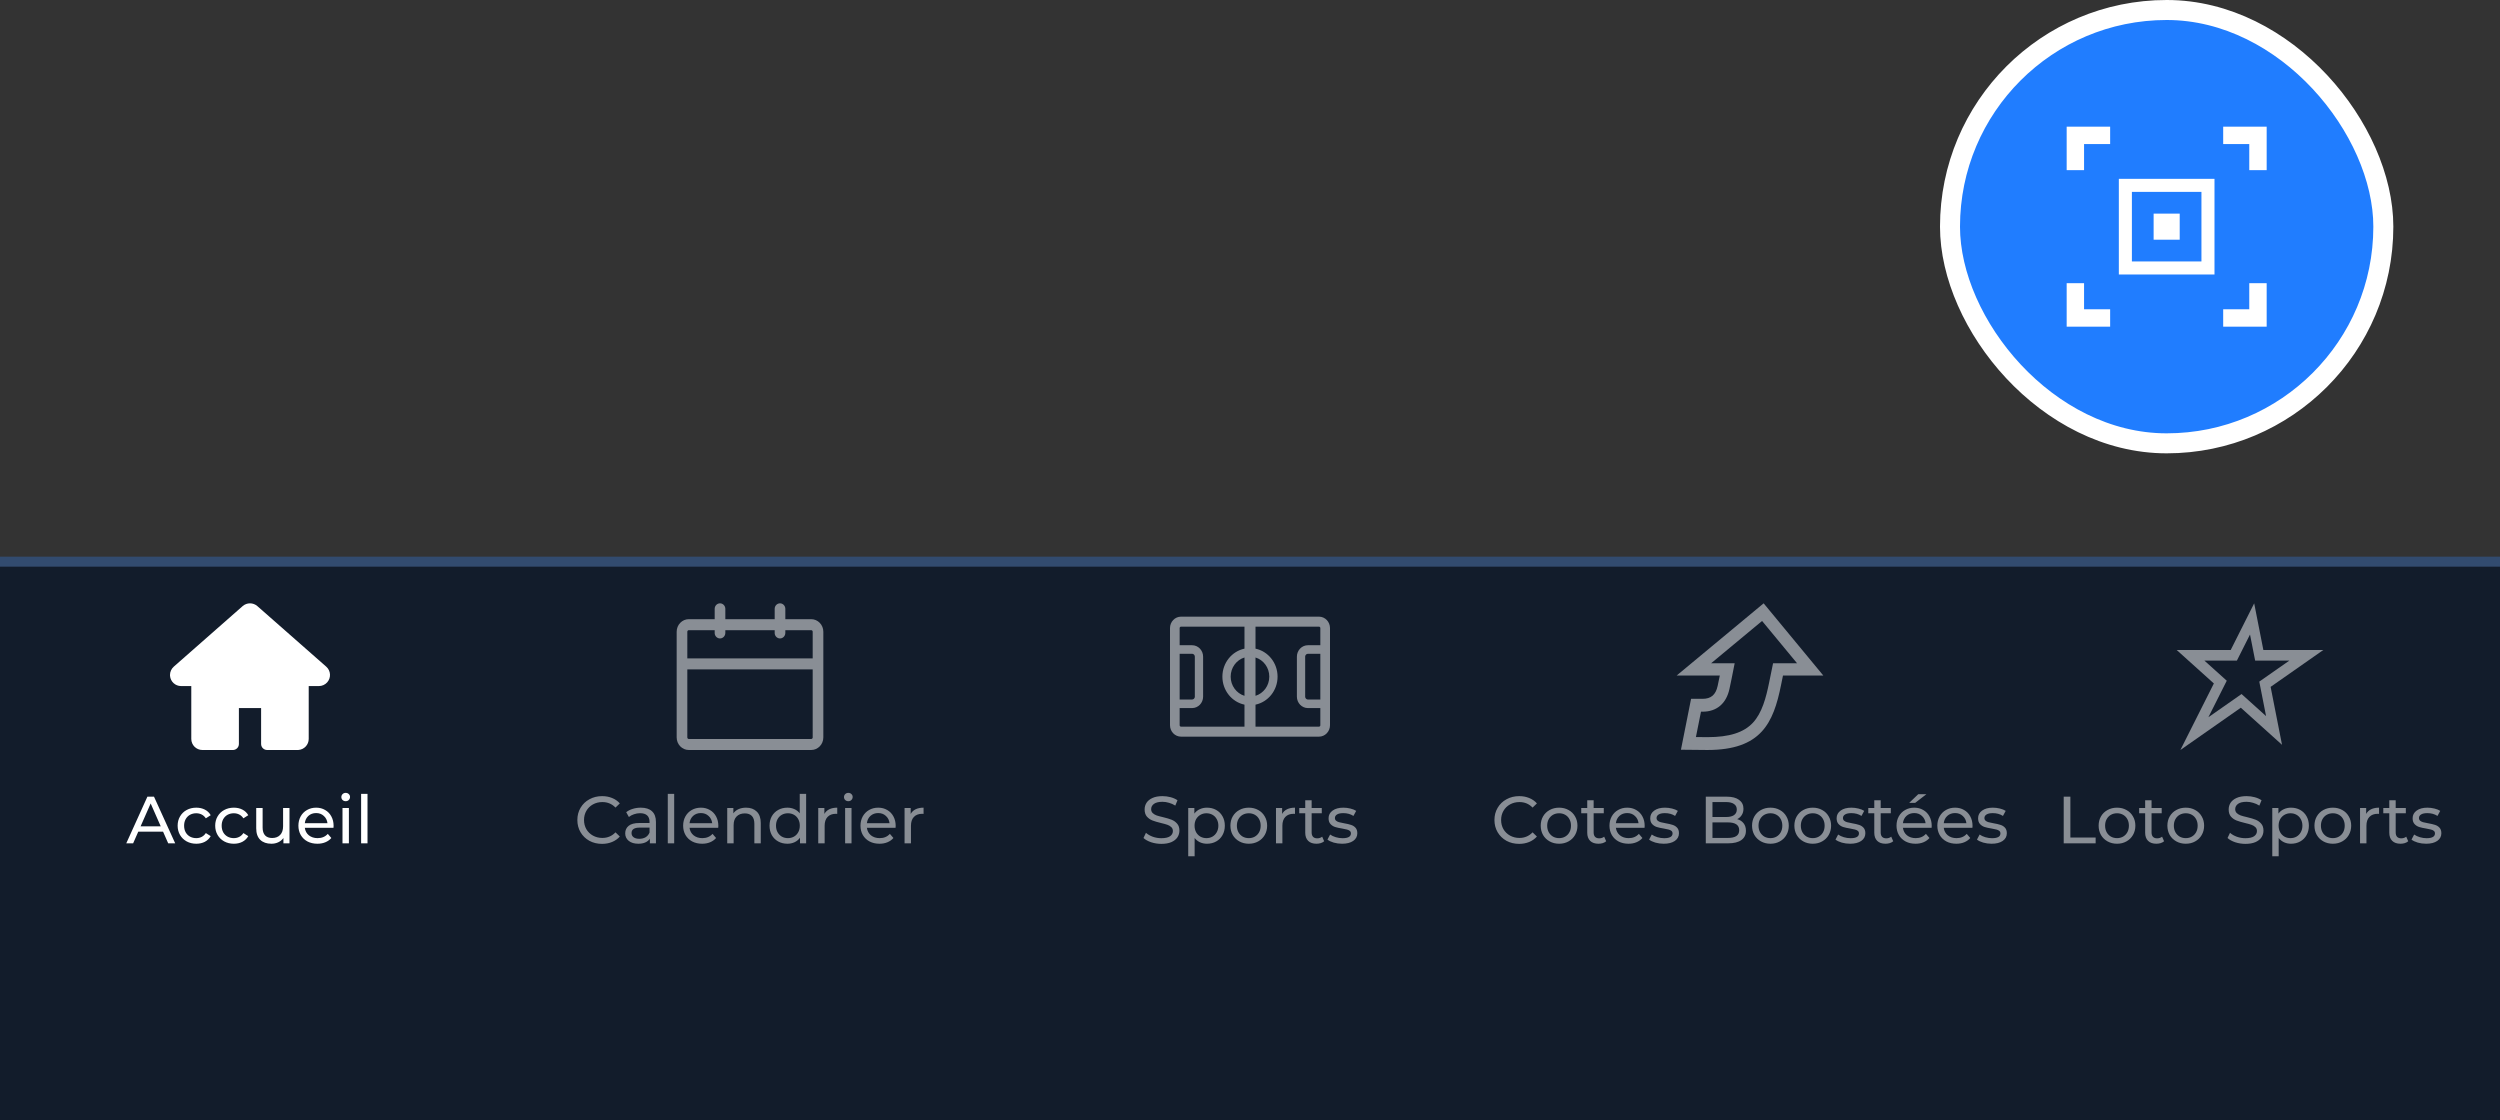 <svg width="375" height="168" viewBox="0 0 375 168" fill="none" xmlns="http://www.w3.org/2000/svg">
<rect x="0" y="0" width="375" height="168" fill="#333333" stroke="none"/>
<rect x="292.5" y="1.5" width="65" height="65" rx="32.5" fill="url(#paint0_linear_1543_32801)"/>
<path fill-rule="evenodd" clip-rule="evenodd" d="M312.609 19H310V21.609V25.522H312.609V21.609H316.522V19H312.609ZM332.174 26.826H317.826V41.174H332.174V26.826ZM330.217 28.782H319.783V39.217H330.217V28.782ZM340 19V21.609V25.522H337.391V21.609H333.478V19H337.391H340ZM312.609 49H310V46.391V42.478H312.609V46.391H316.522V49H312.609ZM340 49V46.391V42.478H337.391V46.391H333.478V49H337.391H340Z" fill="white"/>
<rect x="323.043" y="32.043" width="3.913" height="3.913" fill="white"/>
<rect x="292.5" y="1.5" width="65" height="65" rx="32.5" stroke="white" stroke-width="3"/>
<rect width="375" height="84" transform="translate(0 84)" fill="url(#paint1_linear_1543_32801)"/>
<path fill-rule="evenodd" clip-rule="evenodd" d="M36.398 90.915L26.064 100.001C25.706 100.317 25.5 100.771 25.5 101.248L25.506 101.384C25.575 102.238 26.292 102.91 27.166 102.91L28.693 102.909V110.838C28.693 111.756 29.439 112.5 30.359 112.5H34.929L35.035 112.494C35.485 112.442 35.834 112.061 35.834 111.598V106.205H39.166V111.598C39.166 112.096 39.571 112.5 40.071 112.5H44.641L44.778 112.494C45.634 112.425 46.307 111.71 46.307 110.838V102.909L47.834 102.91C48.312 102.91 48.767 102.705 49.084 102.347C49.692 101.658 49.626 100.608 48.936 100.001L38.602 90.915C37.972 90.362 37.028 90.362 36.398 90.915Z" fill="white"/>
<path d="M24.46 124.75H20.74L19.97 126.5H18.94L22.11 119.5H23.1L26.28 126.5H25.23L24.46 124.75ZM24.11 123.95L22.6 120.52L21.09 123.95H24.11ZM29.446 126.56C28.906 126.56 28.422 126.443 27.996 126.21C27.576 125.977 27.246 125.657 27.006 125.25C26.766 124.837 26.646 124.37 26.646 123.85C26.646 123.33 26.766 122.867 27.006 122.46C27.246 122.047 27.576 121.727 27.996 121.5C28.422 121.267 28.906 121.15 29.446 121.15C29.926 121.15 30.352 121.247 30.726 121.44C31.106 121.633 31.399 121.913 31.606 122.28L30.876 122.75C30.709 122.497 30.502 122.307 30.256 122.18C30.009 122.053 29.736 121.99 29.436 121.99C29.089 121.99 28.776 122.067 28.496 122.22C28.222 122.373 28.006 122.593 27.846 122.88C27.692 123.16 27.616 123.483 27.616 123.85C27.616 124.223 27.692 124.553 27.846 124.84C28.006 125.12 28.222 125.337 28.496 125.49C28.776 125.643 29.089 125.72 29.436 125.72C29.736 125.72 30.009 125.657 30.256 125.53C30.502 125.403 30.709 125.213 30.876 124.96L31.606 125.42C31.399 125.787 31.106 126.07 30.726 126.27C30.352 126.463 29.926 126.56 29.446 126.56ZM35.08 126.56C34.54 126.56 34.057 126.443 33.63 126.21C33.21 125.977 32.88 125.657 32.64 125.25C32.4 124.837 32.28 124.37 32.28 123.85C32.28 123.33 32.4 122.867 32.64 122.46C32.88 122.047 33.21 121.727 33.63 121.5C34.057 121.267 34.54 121.15 35.08 121.15C35.56 121.15 35.987 121.247 36.36 121.44C36.74 121.633 37.034 121.913 37.24 122.28L36.51 122.75C36.344 122.497 36.137 122.307 35.89 122.18C35.644 122.053 35.37 121.99 35.07 121.99C34.724 121.99 34.41 122.067 34.13 122.22C33.857 122.373 33.64 122.593 33.48 122.88C33.327 123.16 33.25 123.483 33.25 123.85C33.25 124.223 33.327 124.553 33.48 124.84C33.64 125.12 33.857 125.337 34.13 125.49C34.41 125.643 34.724 125.72 35.07 125.72C35.37 125.72 35.644 125.657 35.89 125.53C36.137 125.403 36.344 125.213 36.51 124.96L37.24 125.42C37.034 125.787 36.74 126.07 36.36 126.27C35.987 126.463 35.56 126.56 35.08 126.56ZM43.423 121.2V126.5H42.513V125.7C42.32 125.973 42.063 126.187 41.743 126.34C41.43 126.487 41.087 126.56 40.713 126.56C40.007 126.56 39.45 126.367 39.043 125.98C38.637 125.587 38.433 125.01 38.433 124.25V121.2H39.393V124.14C39.393 124.653 39.517 125.043 39.763 125.31C40.01 125.57 40.363 125.7 40.823 125.7C41.33 125.7 41.73 125.547 42.023 125.24C42.317 124.933 42.463 124.5 42.463 123.94V121.2H43.423ZM50.041 123.88C50.041 123.953 50.034 124.05 50.021 124.17H45.721C45.781 124.637 45.984 125.013 46.331 125.3C46.684 125.58 47.121 125.72 47.641 125.72C48.274 125.72 48.784 125.507 49.171 125.08L49.701 125.7C49.461 125.98 49.161 126.193 48.801 126.34C48.447 126.487 48.051 126.56 47.611 126.56C47.051 126.56 46.554 126.447 46.121 126.22C45.688 125.987 45.351 125.663 45.111 125.25C44.877 124.837 44.761 124.37 44.761 123.85C44.761 123.337 44.874 122.873 45.101 122.46C45.334 122.047 45.651 121.727 46.051 121.5C46.458 121.267 46.914 121.15 47.421 121.15C47.928 121.15 48.377 121.267 48.771 121.5C49.171 121.727 49.481 122.047 49.701 122.46C49.928 122.873 50.041 123.347 50.041 123.88ZM47.421 121.96C46.961 121.96 46.574 122.1 46.261 122.38C45.954 122.66 45.774 123.027 45.721 123.48H49.121C49.068 123.033 48.884 122.67 48.571 122.39C48.264 122.103 47.881 121.96 47.421 121.96ZM51.374 121.2H52.334V126.5H51.374V121.2ZM51.854 120.18C51.667 120.18 51.511 120.12 51.384 120C51.264 119.88 51.204 119.733 51.204 119.56C51.204 119.387 51.264 119.24 51.384 119.12C51.511 118.993 51.667 118.93 51.854 118.93C52.041 118.93 52.194 118.99 52.314 119.11C52.441 119.223 52.504 119.367 52.504 119.54C52.504 119.72 52.441 119.873 52.314 120C52.194 120.12 52.041 120.18 51.854 120.18ZM54.167 119.08H55.127V126.5H54.167V119.08Z" fill="white"/>
<g opacity="0.5">
<path fill-rule="evenodd" clip-rule="evenodd" d="M108.793 91.222C108.744 90.815 108.408 90.5 108.001 90.5C107.559 90.5 107.202 90.87 107.202 91.325V92.875H103.326C102.318 92.875 101.5 93.719 101.5 94.761V110.614C101.5 111.656 102.318 112.5 103.326 112.5H121.674C122.682 112.5 123.5 111.656 123.5 110.614V94.761C123.5 93.719 122.682 92.875 121.674 92.875H117.8V91.325L117.793 91.222C117.744 90.815 117.408 90.5 117.001 90.5C116.56 90.5 116.202 90.87 116.202 91.325V92.875H108.8V91.325L108.793 91.222ZM107.202 94.525V94.94L107.208 95.044C107.257 95.451 107.593 95.766 108.001 95.766C108.442 95.766 108.8 95.396 108.8 94.94V94.525H116.202V94.94L116.208 95.044C116.257 95.451 116.593 95.766 117.001 95.766C117.442 95.766 117.8 95.396 117.8 94.94V94.525H121.674L121.727 94.531C121.828 94.556 121.903 94.649 121.903 94.761V98.763H103.098V94.761L103.104 94.707C103.128 94.603 103.218 94.525 103.327 94.525H107.202ZM103.098 100.414V110.614C103.098 110.725 103.173 110.819 103.274 110.843L103.327 110.849H121.674C121.782 110.849 121.873 110.772 121.897 110.668L121.903 110.614V100.414H103.098Z" fill="white"/>
<path d="M90.303 126.58C89.603 126.58 88.97 126.427 88.403 126.12C87.843 125.807 87.403 125.38 87.083 124.84C86.763 124.293 86.603 123.68 86.603 123C86.603 122.32 86.763 121.71 87.083 121.17C87.403 120.623 87.846 120.197 88.413 119.89C88.98 119.577 89.613 119.42 90.313 119.42C90.86 119.42 91.36 119.513 91.813 119.7C92.266 119.88 92.653 120.15 92.973 120.51L92.323 121.14C91.796 120.587 91.14 120.31 90.353 120.31C89.833 120.31 89.363 120.427 88.943 120.66C88.523 120.893 88.193 121.217 87.953 121.63C87.72 122.037 87.603 122.493 87.603 123C87.603 123.507 87.72 123.967 87.953 124.38C88.193 124.787 88.523 125.107 88.943 125.34C89.363 125.573 89.833 125.69 90.353 125.69C91.133 125.69 91.79 125.41 92.323 124.85L92.973 125.48C92.653 125.84 92.263 126.113 91.803 126.3C91.35 126.487 90.85 126.58 90.303 126.58ZM96.121 121.15C96.855 121.15 97.415 121.33 97.801 121.69C98.195 122.05 98.391 122.587 98.391 123.3V126.5H97.481V125.8C97.321 126.047 97.091 126.237 96.791 126.37C96.498 126.497 96.148 126.56 95.741 126.56C95.148 126.56 94.671 126.417 94.311 126.13C93.958 125.843 93.781 125.467 93.781 125C93.781 124.533 93.951 124.16 94.291 123.88C94.631 123.593 95.171 123.45 95.911 123.45H97.431V123.26C97.431 122.847 97.311 122.53 97.071 122.31C96.831 122.09 96.478 121.98 96.011 121.98C95.698 121.98 95.391 122.033 95.091 122.14C94.791 122.24 94.538 122.377 94.331 122.55L93.931 121.83C94.205 121.61 94.531 121.443 94.911 121.33C95.291 121.21 95.695 121.15 96.121 121.15ZM95.901 125.82C96.268 125.82 96.585 125.74 96.851 125.58C97.118 125.413 97.311 125.18 97.431 124.88V124.14H95.951C95.138 124.14 94.731 124.413 94.731 124.96C94.731 125.227 94.835 125.437 95.041 125.59C95.248 125.743 95.535 125.82 95.901 125.82ZM100.168 119.08H101.128V126.5H100.168V119.08ZM107.751 123.88C107.751 123.953 107.744 124.05 107.731 124.17H103.431C103.491 124.637 103.694 125.013 104.041 125.3C104.394 125.58 104.831 125.72 105.351 125.72C105.984 125.72 106.494 125.507 106.881 125.08L107.411 125.7C107.171 125.98 106.871 126.193 106.511 126.34C106.157 126.487 105.761 126.56 105.321 126.56C104.761 126.56 104.264 126.447 103.831 126.22C103.397 125.987 103.061 125.663 102.821 125.25C102.587 124.837 102.471 124.37 102.471 123.85C102.471 123.337 102.584 122.873 102.811 122.46C103.044 122.047 103.361 121.727 103.761 121.5C104.167 121.267 104.624 121.15 105.131 121.15C105.637 121.15 106.087 121.267 106.481 121.5C106.881 121.727 107.191 122.047 107.411 122.46C107.637 122.873 107.751 123.347 107.751 123.88ZM105.131 121.96C104.671 121.96 104.284 122.1 103.971 122.38C103.664 122.66 103.484 123.027 103.431 123.48H106.831C106.777 123.033 106.594 122.67 106.281 122.39C105.974 122.103 105.591 121.96 105.131 121.96ZM111.914 121.15C112.587 121.15 113.12 121.347 113.514 121.74C113.914 122.127 114.114 122.697 114.114 123.45V126.5H113.154V123.56C113.154 123.047 113.03 122.66 112.784 122.4C112.537 122.14 112.184 122.01 111.724 122.01C111.204 122.01 110.794 122.163 110.494 122.47C110.194 122.77 110.044 123.203 110.044 123.77V126.5H109.084V121.2H110.004V122C110.197 121.727 110.457 121.517 110.784 121.37C111.117 121.223 111.494 121.15 111.914 121.15ZM120.92 119.08V126.5H120V125.66C119.786 125.953 119.516 126.177 119.19 126.33C118.863 126.483 118.503 126.56 118.11 126.56C117.596 126.56 117.136 126.447 116.73 126.22C116.323 125.993 116.003 125.677 115.77 125.27C115.543 124.857 115.43 124.383 115.43 123.85C115.43 123.317 115.543 122.847 115.77 122.44C116.003 122.033 116.323 121.717 116.73 121.49C117.136 121.263 117.596 121.15 118.11 121.15C118.49 121.15 118.84 121.223 119.16 121.37C119.48 121.51 119.746 121.72 119.96 122V119.08H120.92ZM118.19 125.72C118.523 125.72 118.826 125.643 119.1 125.49C119.373 125.33 119.586 125.11 119.74 124.83C119.893 124.543 119.97 124.217 119.97 123.85C119.97 123.483 119.893 123.16 119.74 122.88C119.586 122.593 119.373 122.373 119.1 122.22C118.826 122.067 118.523 121.99 118.19 121.99C117.85 121.99 117.543 122.067 117.27 122.22C117.003 122.373 116.79 122.593 116.63 122.88C116.476 123.16 116.4 123.483 116.4 123.85C116.4 124.217 116.476 124.543 116.63 124.83C116.79 125.11 117.003 125.33 117.27 125.49C117.543 125.643 117.85 125.72 118.19 125.72ZM123.656 122.09C123.823 121.783 124.07 121.55 124.396 121.39C124.723 121.23 125.12 121.15 125.586 121.15V122.08C125.533 122.073 125.46 122.07 125.366 122.07C124.846 122.07 124.436 122.227 124.136 122.54C123.843 122.847 123.696 123.287 123.696 123.86V126.5H122.736V121.2H123.656V122.09ZM126.769 121.2H127.729V126.5H126.769V121.2ZM127.249 120.18C127.063 120.18 126.906 120.12 126.779 120C126.659 119.88 126.599 119.733 126.599 119.56C126.599 119.387 126.659 119.24 126.779 119.12C126.906 118.993 127.063 118.93 127.249 118.93C127.436 118.93 127.589 118.99 127.709 119.11C127.836 119.223 127.899 119.367 127.899 119.54C127.899 119.72 127.836 119.873 127.709 120C127.589 120.12 127.436 120.18 127.249 120.18ZM134.352 123.88C134.352 123.953 134.346 124.05 134.332 124.17H130.032C130.092 124.637 130.296 125.013 130.642 125.3C130.996 125.58 131.432 125.72 131.952 125.72C132.586 125.72 133.096 125.507 133.482 125.08L134.012 125.7C133.772 125.98 133.472 126.193 133.112 126.34C132.759 126.487 132.362 126.56 131.922 126.56C131.362 126.56 130.866 126.447 130.432 126.22C129.999 125.987 129.662 125.663 129.422 125.25C129.189 124.837 129.072 124.37 129.072 123.85C129.072 123.337 129.186 122.873 129.412 122.46C129.646 122.047 129.962 121.727 130.362 121.5C130.769 121.267 131.226 121.15 131.732 121.15C132.239 121.15 132.689 121.267 133.082 121.5C133.482 121.727 133.792 122.047 134.012 122.46C134.239 122.873 134.352 123.347 134.352 123.88ZM131.732 121.96C131.272 121.96 130.886 122.1 130.572 122.38C130.266 122.66 130.086 123.027 130.032 123.48H133.432C133.379 123.033 133.196 122.67 132.882 122.39C132.576 122.103 132.192 121.96 131.732 121.96ZM136.605 122.09C136.772 121.783 137.019 121.55 137.345 121.39C137.672 121.23 138.069 121.15 138.535 121.15V122.08C138.482 122.073 138.409 122.07 138.315 122.07C137.795 122.07 137.385 122.227 137.085 122.54C136.792 122.847 136.645 123.287 136.645 123.86V126.5H135.685V121.2H136.605V122.09Z" fill="white"/>
</g>
<g opacity="0.5">
<path fill-rule="evenodd" clip-rule="evenodd" d="M199.5 94.212C199.5 93.266 198.759 92.498 197.845 92.498H188.327H186.672H177.155C176.241 92.498 175.5 93.266 175.5 94.212V108.784C175.5 109.731 176.241 110.498 177.155 110.498H186.672H188.327H197.845C198.759 110.498 199.5 109.731 199.5 108.784V94.212ZM197.844 108.998H188.327V105.697C190.215 105.3 191.635 103.571 191.635 101.498C191.635 99.425 190.215 97.696 188.327 97.298V93.998H197.844L197.891 94.004C197.982 94.026 198.05 94.111 198.05 94.212V96.784H196.189C195.275 96.784 194.534 97.551 194.534 98.498V104.498C194.534 105.445 195.275 106.212 196.189 106.212H198.05V108.784L198.045 108.833C198.024 108.927 197.941 108.998 197.844 108.998ZM196.189 98.07H198.05V104.927H196.189L196.115 104.92C195.922 104.883 195.775 104.708 195.775 104.498V98.498L195.782 98.421C195.817 98.221 195.986 98.07 196.189 98.07ZM186.672 97.297V93.998H177.154C177.056 93.998 176.974 94.069 176.953 94.163L176.947 94.212V96.784H178.811C179.725 96.784 180.466 97.551 180.466 98.498V104.498C180.466 105.445 179.725 106.212 178.811 106.212H176.947V108.784C176.947 108.885 177.015 108.97 177.107 108.992L177.154 108.998H186.672V105.698C184.782 105.302 183.359 103.572 183.359 101.498C183.359 99.424 184.782 97.694 186.672 97.297ZM176.947 104.926H178.811C179.014 104.926 179.183 104.775 179.218 104.575L179.225 104.498V98.498C179.225 98.287 179.078 98.112 178.885 98.076L178.811 98.069H176.947V104.926ZM186.672 104.375C185.474 104.006 184.601 102.858 184.601 101.498C184.601 100.138 185.474 98.99 186.672 98.621V104.375ZM188.327 98.623C189.522 98.993 190.394 100.14 190.394 101.498C190.394 102.856 189.522 104.003 188.327 104.373V98.623Z" fill="white"/>
<path d="M174.203 126.58C173.677 126.58 173.167 126.5 172.673 126.34C172.187 126.173 171.803 125.96 171.523 125.7L171.893 124.92C172.16 125.16 172.5 125.357 172.913 125.51C173.333 125.657 173.763 125.73 174.203 125.73C174.783 125.73 175.217 125.633 175.503 125.44C175.79 125.24 175.933 124.977 175.933 124.65C175.933 124.41 175.853 124.217 175.693 124.07C175.54 123.917 175.347 123.8 175.113 123.72C174.887 123.64 174.563 123.55 174.143 123.45C173.617 123.323 173.19 123.197 172.863 123.07C172.543 122.943 172.267 122.75 172.033 122.49C171.807 122.223 171.693 121.867 171.693 121.42C171.693 121.047 171.79 120.71 171.983 120.41C172.183 120.11 172.483 119.87 172.883 119.69C173.283 119.51 173.78 119.42 174.373 119.42C174.787 119.42 175.193 119.473 175.593 119.58C175.993 119.687 176.337 119.84 176.623 120.04L176.293 120.84C176 120.653 175.687 120.513 175.353 120.42C175.02 120.32 174.693 120.27 174.373 120.27C173.807 120.27 173.38 120.373 173.093 120.58C172.813 120.787 172.673 121.053 172.673 121.38C172.673 121.62 172.753 121.817 172.913 121.97C173.073 122.117 173.27 122.233 173.503 122.32C173.743 122.4 174.067 122.487 174.473 122.58C175 122.707 175.423 122.833 175.743 122.96C176.063 123.087 176.337 123.28 176.563 123.54C176.797 123.8 176.913 124.15 176.913 124.59C176.913 124.957 176.813 125.293 176.613 125.6C176.413 125.9 176.11 126.14 175.703 126.32C175.297 126.493 174.797 126.58 174.203 126.58ZM181.044 121.15C181.558 121.15 182.018 121.263 182.424 121.49C182.831 121.717 183.148 122.033 183.374 122.44C183.608 122.847 183.724 123.317 183.724 123.85C183.724 124.383 183.608 124.857 183.374 125.27C183.148 125.677 182.831 125.993 182.424 126.22C182.018 126.447 181.558 126.56 181.044 126.56C180.664 126.56 180.314 126.487 179.994 126.34C179.681 126.193 179.414 125.98 179.194 125.7V128.44H178.234V121.2H179.154V122.04C179.368 121.747 179.638 121.527 179.964 121.38C180.291 121.227 180.651 121.15 181.044 121.15ZM180.964 125.72C181.304 125.72 181.608 125.643 181.874 125.49C182.148 125.33 182.361 125.11 182.514 124.83C182.674 124.543 182.754 124.217 182.754 123.85C182.754 123.483 182.674 123.16 182.514 122.88C182.361 122.593 182.148 122.373 181.874 122.22C181.608 122.067 181.304 121.99 180.964 121.99C180.631 121.99 180.328 122.07 180.054 122.23C179.788 122.383 179.574 122.6 179.414 122.88C179.261 123.16 179.184 123.483 179.184 123.85C179.184 124.217 179.261 124.543 179.414 124.83C179.568 125.11 179.781 125.33 180.054 125.49C180.328 125.643 180.631 125.72 180.964 125.72ZM187.321 126.56C186.794 126.56 186.321 126.443 185.901 126.21C185.481 125.977 185.151 125.657 184.911 125.25C184.677 124.837 184.561 124.37 184.561 123.85C184.561 123.33 184.677 122.867 184.911 122.46C185.151 122.047 185.481 121.727 185.901 121.5C186.321 121.267 186.794 121.15 187.321 121.15C187.847 121.15 188.317 121.267 188.731 121.5C189.151 121.727 189.477 122.047 189.711 122.46C189.951 122.867 190.071 123.33 190.071 123.85C190.071 124.37 189.951 124.837 189.711 125.25C189.477 125.657 189.151 125.977 188.731 126.21C188.317 126.443 187.847 126.56 187.321 126.56ZM187.321 125.72C187.661 125.72 187.964 125.643 188.231 125.49C188.504 125.33 188.717 125.11 188.871 124.83C189.024 124.543 189.101 124.217 189.101 123.85C189.101 123.483 189.024 123.16 188.871 122.88C188.717 122.593 188.504 122.373 188.231 122.22C187.964 122.067 187.661 121.99 187.321 121.99C186.981 121.99 186.674 122.067 186.401 122.22C186.134 122.373 185.921 122.593 185.761 122.88C185.607 123.16 185.531 123.483 185.531 123.85C185.531 124.217 185.607 124.543 185.761 124.83C185.921 125.11 186.134 125.33 186.401 125.49C186.674 125.643 186.981 125.72 187.321 125.72ZM192.318 122.09C192.485 121.783 192.732 121.55 193.058 121.39C193.385 121.23 193.782 121.15 194.248 121.15V122.08C194.195 122.073 194.122 122.07 194.028 122.07C193.508 122.07 193.098 122.227 192.798 122.54C192.505 122.847 192.358 123.287 192.358 123.86V126.5H191.398V121.2H192.318V122.09ZM198.626 126.19C198.486 126.31 198.313 126.403 198.106 126.47C197.9 126.53 197.686 126.56 197.466 126.56C196.933 126.56 196.52 126.417 196.226 126.13C195.933 125.843 195.786 125.433 195.786 124.9V121.99H194.886V121.2H195.786V120.04H196.746V121.2H198.266V121.99H196.746V124.86C196.746 125.147 196.816 125.367 196.956 125.52C197.103 125.673 197.31 125.75 197.576 125.75C197.87 125.75 198.12 125.667 198.326 125.5L198.626 126.19ZM201.307 126.56C200.874 126.56 200.457 126.503 200.057 126.39C199.657 126.27 199.344 126.12 199.117 125.94L199.517 125.18C199.75 125.347 200.034 125.48 200.367 125.58C200.7 125.68 201.037 125.73 201.377 125.73C202.217 125.73 202.637 125.49 202.637 125.01C202.637 124.85 202.58 124.723 202.467 124.63C202.354 124.537 202.21 124.47 202.037 124.43C201.87 124.383 201.63 124.333 201.317 124.28C200.89 124.213 200.54 124.137 200.267 124.05C200 123.963 199.77 123.817 199.577 123.61C199.384 123.403 199.287 123.113 199.287 122.74C199.287 122.26 199.487 121.877 199.887 121.59C200.287 121.297 200.824 121.15 201.497 121.15C201.85 121.15 202.204 121.193 202.557 121.28C202.91 121.367 203.2 121.483 203.427 121.63L203.017 122.39C202.584 122.11 202.074 121.97 201.487 121.97C201.08 121.97 200.77 122.037 200.557 122.17C200.344 122.303 200.237 122.48 200.237 122.7C200.237 122.873 200.297 123.01 200.417 123.11C200.537 123.21 200.684 123.283 200.857 123.33C201.037 123.377 201.287 123.43 201.607 123.49C202.034 123.563 202.377 123.643 202.637 123.73C202.904 123.81 203.13 123.95 203.317 124.15C203.504 124.35 203.597 124.63 203.597 124.99C203.597 125.47 203.39 125.853 202.977 126.14C202.57 126.42 202.014 126.56 201.307 126.56Z" fill="white"/>
</g>
<g opacity="0.5">
<path fill-rule="evenodd" clip-rule="evenodd" d="M265.96 99.491L265.374 102.359C264.914 104.639 264.305 106.948 262.93 108.417C261.555 109.887 259.391 110.573 256.119 110.573L254.387 110.556L255.149 106.753H255.388C257.509 106.753 258.942 105.536 259.421 103.331C259.605 102.486 259.746 101.776 259.752 101.746L260.2 99.49H256.667L264.311 93.143L269.559 99.49L265.96 99.491ZM264.546 90.498L251.5 101.329H257.972C257.972 101.329 257.829 102.053 257.646 102.891C257.354 104.245 256.631 104.824 255.386 104.824H253.662L252.141 112.459L256.116 112.498C264.171 112.498 266.006 108.475 267.156 102.76L267.447 101.333H273.5L264.546 90.498Z" fill="white"/>
<path d="M227.867 126.58C227.167 126.58 226.533 126.427 225.967 126.12C225.407 125.807 224.967 125.38 224.647 124.84C224.327 124.293 224.167 123.68 224.167 123C224.167 122.32 224.327 121.71 224.647 121.17C224.967 120.623 225.41 120.197 225.977 119.89C226.543 119.577 227.177 119.42 227.877 119.42C228.423 119.42 228.923 119.513 229.377 119.7C229.83 119.88 230.217 120.15 230.537 120.51L229.887 121.14C229.36 120.587 228.703 120.31 227.917 120.31C227.397 120.31 226.927 120.427 226.507 120.66C226.087 120.893 225.757 121.217 225.517 121.63C225.283 122.037 225.167 122.493 225.167 123C225.167 123.507 225.283 123.967 225.517 124.38C225.757 124.787 226.087 125.107 226.507 125.34C226.927 125.573 227.397 125.69 227.917 125.69C228.697 125.69 229.353 125.41 229.887 124.85L230.537 125.48C230.217 125.84 229.827 126.113 229.367 126.3C228.913 126.487 228.413 126.58 227.867 126.58ZM233.868 126.56C233.342 126.56 232.868 126.443 232.448 126.21C232.028 125.977 231.698 125.657 231.458 125.25C231.225 124.837 231.108 124.37 231.108 123.85C231.108 123.33 231.225 122.867 231.458 122.46C231.698 122.047 232.028 121.727 232.448 121.5C232.868 121.267 233.342 121.15 233.868 121.15C234.395 121.15 234.865 121.267 235.278 121.5C235.698 121.727 236.025 122.047 236.258 122.46C236.498 122.867 236.618 123.33 236.618 123.85C236.618 124.37 236.498 124.837 236.258 125.25C236.025 125.657 235.698 125.977 235.278 126.21C234.865 126.443 234.395 126.56 233.868 126.56ZM233.868 125.72C234.208 125.72 234.512 125.643 234.778 125.49C235.052 125.33 235.265 125.11 235.418 124.83C235.572 124.543 235.648 124.217 235.648 123.85C235.648 123.483 235.572 123.16 235.418 122.88C235.265 122.593 235.052 122.373 234.778 122.22C234.512 122.067 234.208 121.99 233.868 121.99C233.528 121.99 233.222 122.067 232.948 122.22C232.682 122.373 232.468 122.593 232.308 122.88C232.155 123.16 232.078 123.483 232.078 123.85C232.078 124.217 232.155 124.543 232.308 124.83C232.468 125.11 232.682 125.33 232.948 125.49C233.222 125.643 233.528 125.72 233.868 125.72ZM240.926 126.19C240.786 126.31 240.613 126.403 240.406 126.47C240.199 126.53 239.986 126.56 239.766 126.56C239.233 126.56 238.819 126.417 238.526 126.13C238.233 125.843 238.086 125.433 238.086 124.9V121.99H237.186V121.2H238.086V120.04H239.046V121.2H240.566V121.99H239.046V124.86C239.046 125.147 239.116 125.367 239.256 125.52C239.403 125.673 239.609 125.75 239.876 125.75C240.169 125.75 240.419 125.667 240.626 125.5L240.926 126.19ZM246.701 123.88C246.701 123.953 246.694 124.05 246.681 124.17H242.381C242.441 124.637 242.644 125.013 242.991 125.3C243.344 125.58 243.781 125.72 244.301 125.72C244.934 125.72 245.444 125.507 245.831 125.08L246.361 125.7C246.121 125.98 245.821 126.193 245.461 126.34C245.108 126.487 244.711 126.56 244.271 126.56C243.711 126.56 243.214 126.447 242.781 126.22C242.348 125.987 242.011 125.663 241.771 125.25C241.538 124.837 241.421 124.37 241.421 123.85C241.421 123.337 241.534 122.873 241.761 122.46C241.994 122.047 242.311 121.727 242.711 121.5C243.118 121.267 243.574 121.15 244.081 121.15C244.588 121.15 245.038 121.267 245.431 121.5C245.831 121.727 246.141 122.047 246.361 122.46C246.588 122.873 246.701 123.347 246.701 123.88ZM244.081 121.96C243.621 121.96 243.234 122.1 242.921 122.38C242.614 122.66 242.434 123.027 242.381 123.48H245.781C245.728 123.033 245.544 122.67 245.231 122.39C244.924 122.103 244.541 121.96 244.081 121.96ZM249.554 126.56C249.121 126.56 248.704 126.503 248.304 126.39C247.904 126.27 247.591 126.12 247.364 125.94L247.764 125.18C247.997 125.347 248.281 125.48 248.614 125.58C248.947 125.68 249.284 125.73 249.624 125.73C250.464 125.73 250.884 125.49 250.884 125.01C250.884 124.85 250.827 124.723 250.714 124.63C250.601 124.537 250.457 124.47 250.284 124.43C250.117 124.383 249.877 124.333 249.564 124.28C249.137 124.213 248.787 124.137 248.514 124.05C248.247 123.963 248.017 123.817 247.824 123.61C247.631 123.403 247.534 123.113 247.534 122.74C247.534 122.26 247.734 121.877 248.134 121.59C248.534 121.297 249.071 121.15 249.744 121.15C250.097 121.15 250.451 121.193 250.804 121.28C251.157 121.367 251.447 121.483 251.674 121.63L251.264 122.39C250.831 122.11 250.321 121.97 249.734 121.97C249.327 121.97 249.017 122.037 248.804 122.17C248.591 122.303 248.484 122.48 248.484 122.7C248.484 122.873 248.544 123.01 248.664 123.11C248.784 123.21 248.931 123.283 249.104 123.33C249.284 123.377 249.534 123.43 249.854 123.49C250.281 123.563 250.624 123.643 250.884 123.73C251.151 123.81 251.377 123.95 251.564 124.15C251.751 124.35 251.844 124.63 251.844 124.99C251.844 125.47 251.637 125.853 251.224 126.14C250.817 126.42 250.261 126.56 249.554 126.56ZM260.579 122.87C260.986 122.983 261.306 123.19 261.539 123.49C261.773 123.783 261.889 124.157 261.889 124.61C261.889 125.217 261.659 125.683 261.199 126.01C260.746 126.337 260.083 126.5 259.209 126.5H255.869V119.5H259.009C259.809 119.5 260.426 119.66 260.859 119.98C261.299 120.3 261.519 120.743 261.519 121.31C261.519 121.677 261.433 121.993 261.259 122.26C261.093 122.527 260.866 122.73 260.579 122.87ZM256.869 120.31V122.55H258.919C259.433 122.55 259.826 122.457 260.099 122.27C260.379 122.077 260.519 121.797 260.519 121.43C260.519 121.063 260.379 120.787 260.099 120.6C259.826 120.407 259.433 120.31 258.919 120.31H256.869ZM259.169 125.69C259.736 125.69 260.163 125.597 260.449 125.41C260.736 125.223 260.879 124.93 260.879 124.53C260.879 123.75 260.309 123.36 259.169 123.36H256.869V125.69H259.169ZM265.568 126.56C265.041 126.56 264.568 126.443 264.148 126.21C263.728 125.977 263.398 125.657 263.158 125.25C262.924 124.837 262.808 124.37 262.808 123.85C262.808 123.33 262.924 122.867 263.158 122.46C263.398 122.047 263.728 121.727 264.148 121.5C264.568 121.267 265.041 121.15 265.568 121.15C266.094 121.15 266.564 121.267 266.978 121.5C267.398 121.727 267.724 122.047 267.958 122.46C268.198 122.867 268.318 123.33 268.318 123.85C268.318 124.37 268.198 124.837 267.958 125.25C267.724 125.657 267.398 125.977 266.978 126.21C266.564 126.443 266.094 126.56 265.568 126.56ZM265.568 125.72C265.908 125.72 266.211 125.643 266.478 125.49C266.751 125.33 266.964 125.11 267.118 124.83C267.271 124.543 267.348 124.217 267.348 123.85C267.348 123.483 267.271 123.16 267.118 122.88C266.964 122.593 266.751 122.373 266.478 122.22C266.211 122.067 265.908 121.99 265.568 121.99C265.228 121.99 264.921 122.067 264.648 122.22C264.381 122.373 264.168 122.593 264.008 122.88C263.854 123.16 263.778 123.483 263.778 123.85C263.778 124.217 263.854 124.543 264.008 124.83C264.168 125.11 264.381 125.33 264.648 125.49C264.921 125.643 265.228 125.72 265.568 125.72ZM271.915 126.56C271.389 126.56 270.915 126.443 270.495 126.21C270.075 125.977 269.745 125.657 269.505 125.25C269.272 124.837 269.155 124.37 269.155 123.85C269.155 123.33 269.272 122.867 269.505 122.46C269.745 122.047 270.075 121.727 270.495 121.5C270.915 121.267 271.389 121.15 271.915 121.15C272.442 121.15 272.912 121.267 273.325 121.5C273.745 121.727 274.072 122.047 274.305 122.46C274.545 122.867 274.665 123.33 274.665 123.85C274.665 124.37 274.545 124.837 274.305 125.25C274.072 125.657 273.745 125.977 273.325 126.21C272.912 126.443 272.442 126.56 271.915 126.56ZM271.915 125.72C272.255 125.72 272.559 125.643 272.825 125.49C273.099 125.33 273.312 125.11 273.465 124.83C273.619 124.543 273.695 124.217 273.695 123.85C273.695 123.483 273.619 123.16 273.465 122.88C273.312 122.593 273.099 122.373 272.825 122.22C272.559 122.067 272.255 121.99 271.915 121.99C271.575 121.99 271.269 122.067 270.995 122.22C270.729 122.373 270.515 122.593 270.355 122.88C270.202 123.16 270.125 123.483 270.125 123.85C270.125 124.217 270.202 124.543 270.355 124.83C270.515 125.11 270.729 125.33 270.995 125.49C271.269 125.643 271.575 125.72 271.915 125.72ZM277.513 126.56C277.08 126.56 276.663 126.503 276.263 126.39C275.863 126.27 275.55 126.12 275.323 125.94L275.723 125.18C275.956 125.347 276.24 125.48 276.573 125.58C276.906 125.68 277.243 125.73 277.583 125.73C278.423 125.73 278.843 125.49 278.843 125.01C278.843 124.85 278.786 124.723 278.673 124.63C278.56 124.537 278.416 124.47 278.243 124.43C278.076 124.383 277.836 124.333 277.523 124.28C277.096 124.213 276.746 124.137 276.473 124.05C276.206 123.963 275.976 123.817 275.783 123.61C275.59 123.403 275.493 123.113 275.493 122.74C275.493 122.26 275.693 121.877 276.093 121.59C276.493 121.297 277.03 121.15 277.703 121.15C278.056 121.15 278.41 121.193 278.763 121.28C279.116 121.367 279.406 121.483 279.633 121.63L279.223 122.39C278.79 122.11 278.28 121.97 277.693 121.97C277.286 121.97 276.976 122.037 276.763 122.17C276.55 122.303 276.443 122.48 276.443 122.7C276.443 122.873 276.503 123.01 276.623 123.11C276.743 123.21 276.89 123.283 277.063 123.33C277.243 123.377 277.493 123.43 277.813 123.49C278.24 123.563 278.583 123.643 278.843 123.73C279.11 123.81 279.336 123.95 279.523 124.15C279.71 124.35 279.803 124.63 279.803 124.99C279.803 125.47 279.596 125.853 279.183 126.14C278.776 126.42 278.22 126.56 277.513 126.56ZM283.983 126.19C283.843 126.31 283.669 126.403 283.463 126.47C283.256 126.53 283.043 126.56 282.823 126.56C282.289 126.56 281.876 126.417 281.583 126.13C281.289 125.843 281.143 125.433 281.143 124.9V121.99H280.243V121.2H281.143V120.04H282.103V121.2H283.623V121.99H282.103V124.86C282.103 125.147 282.173 125.367 282.313 125.52C282.459 125.673 282.666 125.75 282.933 125.75C283.226 125.75 283.476 125.667 283.683 125.5L283.983 126.19ZM289.758 123.88C289.758 123.953 289.751 124.05 289.738 124.17H285.438C285.498 124.637 285.701 125.013 286.048 125.3C286.401 125.58 286.838 125.72 287.358 125.72C287.991 125.72 288.501 125.507 288.888 125.08L289.418 125.7C289.178 125.98 288.878 126.193 288.518 126.34C288.164 126.487 287.768 126.56 287.328 126.56C286.768 126.56 286.271 126.447 285.838 126.22C285.404 125.987 285.068 125.663 284.828 125.25C284.594 124.837 284.478 124.37 284.478 123.85C284.478 123.337 284.591 122.873 284.818 122.46C285.051 122.047 285.368 121.727 285.768 121.5C286.174 121.267 286.631 121.15 287.138 121.15C287.644 121.15 288.094 121.267 288.488 121.5C288.888 121.727 289.198 122.047 289.418 122.46C289.644 122.873 289.758 123.347 289.758 123.88ZM287.138 121.96C286.678 121.96 286.291 122.1 285.978 122.38C285.671 122.66 285.491 123.027 285.438 123.48H288.838C288.784 123.033 288.601 122.67 288.288 122.39C287.981 122.103 287.598 121.96 287.138 121.96ZM287.738 119.13H288.958L287.278 120.43H286.378L287.738 119.13ZM295.881 123.88C295.881 123.953 295.874 124.05 295.861 124.17H291.561C291.621 124.637 291.824 125.013 292.171 125.3C292.524 125.58 292.961 125.72 293.481 125.72C294.114 125.72 294.624 125.507 295.011 125.08L295.541 125.7C295.301 125.98 295.001 126.193 294.641 126.34C294.287 126.487 293.891 126.56 293.451 126.56C292.891 126.56 292.394 126.447 291.961 126.22C291.527 125.987 291.191 125.663 290.951 125.25C290.717 124.837 290.601 124.37 290.601 123.85C290.601 123.337 290.714 122.873 290.941 122.46C291.174 122.047 291.491 121.727 291.891 121.5C292.297 121.267 292.754 121.15 293.261 121.15C293.767 121.15 294.217 121.267 294.611 121.5C295.011 121.727 295.321 122.047 295.541 122.46C295.767 122.873 295.881 123.347 295.881 123.88ZM293.261 121.96C292.801 121.96 292.414 122.1 292.101 122.38C291.794 122.66 291.614 123.027 291.561 123.48H294.961C294.907 123.033 294.724 122.67 294.411 122.39C294.104 122.103 293.721 121.96 293.261 121.96ZM298.734 126.56C298.3 126.56 297.884 126.503 297.484 126.39C297.084 126.27 296.77 126.12 296.544 125.94L296.944 125.18C297.177 125.347 297.46 125.48 297.794 125.58C298.127 125.68 298.464 125.73 298.804 125.73C299.644 125.73 300.064 125.49 300.064 125.01C300.064 124.85 300.007 124.723 299.894 124.63C299.78 124.537 299.637 124.47 299.464 124.43C299.297 124.383 299.057 124.333 298.744 124.28C298.317 124.213 297.967 124.137 297.694 124.05C297.427 123.963 297.197 123.817 297.004 123.61C296.81 123.403 296.714 123.113 296.714 122.74C296.714 122.26 296.914 121.877 297.314 121.59C297.714 121.297 298.25 121.15 298.924 121.15C299.277 121.15 299.63 121.193 299.984 121.28C300.337 121.367 300.627 121.483 300.854 121.63L300.444 122.39C300.01 122.11 299.5 121.97 298.914 121.97C298.507 121.97 298.197 122.037 297.984 122.17C297.77 122.303 297.664 122.48 297.664 122.7C297.664 122.873 297.724 123.01 297.844 123.11C297.964 123.21 298.11 123.283 298.284 123.33C298.464 123.377 298.714 123.43 299.034 123.49C299.46 123.563 299.804 123.643 300.064 123.73C300.33 123.81 300.557 123.95 300.744 124.15C300.93 124.35 301.024 124.63 301.024 124.99C301.024 125.47 300.817 125.853 300.404 126.14C299.997 126.42 299.44 126.56 298.734 126.56Z" fill="white"/>
</g>
<g opacity="0.5">
<path fill-rule="evenodd" clip-rule="evenodd" d="M339.91 107.414L338.893 102.244L343.402 99.089H338.272L337.502 95.176L335.533 99.089H330.66L334.014 102.108L331.258 107.585L336.233 104.105L339.91 107.414ZM340.593 103.03L342.303 111.72L336.123 106.158L327.058 112.5L332.08 102.519L326.5 97.498H334.606L338.127 90.5L339.504 97.498H348.5L340.593 103.03Z" fill="white"/>
<path d="M309.556 119.5H310.556V125.63H314.346V126.5H309.556V119.5ZM317.555 126.56C317.028 126.56 316.555 126.443 316.135 126.21C315.715 125.977 315.385 125.657 315.145 125.25C314.912 124.837 314.795 124.37 314.795 123.85C314.795 123.33 314.912 122.867 315.145 122.46C315.385 122.047 315.715 121.727 316.135 121.5C316.555 121.267 317.028 121.15 317.555 121.15C318.082 121.15 318.552 121.267 318.965 121.5C319.385 121.727 319.712 122.047 319.945 122.46C320.185 122.867 320.305 123.33 320.305 123.85C320.305 124.37 320.185 124.837 319.945 125.25C319.712 125.657 319.385 125.977 318.965 126.21C318.552 126.443 318.082 126.56 317.555 126.56ZM317.555 125.72C317.895 125.72 318.198 125.643 318.465 125.49C318.738 125.33 318.952 125.11 319.105 124.83C319.258 124.543 319.335 124.217 319.335 123.85C319.335 123.483 319.258 123.16 319.105 122.88C318.952 122.593 318.738 122.373 318.465 122.22C318.198 122.067 317.895 121.99 317.555 121.99C317.215 121.99 316.908 122.067 316.635 122.22C316.368 122.373 316.155 122.593 315.995 122.88C315.842 123.16 315.765 123.483 315.765 123.85C315.765 124.217 315.842 124.543 315.995 124.83C316.155 125.11 316.368 125.33 316.635 125.49C316.908 125.643 317.215 125.72 317.555 125.72ZM324.613 126.19C324.473 126.31 324.299 126.403 324.093 126.47C323.886 126.53 323.673 126.56 323.453 126.56C322.919 126.56 322.506 126.417 322.213 126.13C321.919 125.843 321.773 125.433 321.773 124.9V121.99H320.873V121.2H321.773V120.04H322.733V121.2H324.253V121.99H322.733V124.86C322.733 125.147 322.803 125.367 322.943 125.52C323.089 125.673 323.296 125.75 323.563 125.75C323.856 125.75 324.106 125.667 324.313 125.5L324.613 126.19ZM327.868 126.56C327.341 126.56 326.868 126.443 326.448 126.21C326.028 125.977 325.698 125.657 325.458 125.25C325.224 124.837 325.108 124.37 325.108 123.85C325.108 123.33 325.224 122.867 325.458 122.46C325.698 122.047 326.028 121.727 326.448 121.5C326.868 121.267 327.341 121.15 327.868 121.15C328.394 121.15 328.864 121.267 329.278 121.5C329.698 121.727 330.024 122.047 330.258 122.46C330.498 122.867 330.618 123.33 330.618 123.85C330.618 124.37 330.498 124.837 330.258 125.25C330.024 125.657 329.698 125.977 329.278 126.21C328.864 126.443 328.394 126.56 327.868 126.56ZM327.868 125.72C328.208 125.72 328.511 125.643 328.778 125.49C329.051 125.33 329.264 125.11 329.418 124.83C329.571 124.543 329.648 124.217 329.648 123.85C329.648 123.483 329.571 123.16 329.418 122.88C329.264 122.593 329.051 122.373 328.778 122.22C328.511 122.067 328.208 121.99 327.868 121.99C327.528 121.99 327.221 122.067 326.948 122.22C326.681 122.373 326.468 122.593 326.308 122.88C326.154 123.16 326.078 123.483 326.078 123.85C326.078 124.217 326.154 124.543 326.308 124.83C326.468 125.11 326.681 125.33 326.948 125.49C327.221 125.643 327.528 125.72 327.868 125.72ZM336.811 126.58C336.284 126.58 335.774 126.5 335.281 126.34C334.794 126.173 334.411 125.96 334.131 125.7L334.501 124.92C334.767 125.16 335.107 125.357 335.521 125.51C335.941 125.657 336.371 125.73 336.811 125.73C337.391 125.73 337.824 125.633 338.111 125.44C338.397 125.24 338.541 124.977 338.541 124.65C338.541 124.41 338.461 124.217 338.301 124.07C338.147 123.917 337.954 123.8 337.721 123.72C337.494 123.64 337.171 123.55 336.751 123.45C336.224 123.323 335.797 123.197 335.471 123.07C335.151 122.943 334.874 122.75 334.641 122.49C334.414 122.223 334.301 121.867 334.301 121.42C334.301 121.047 334.397 120.71 334.591 120.41C334.791 120.11 335.091 119.87 335.491 119.69C335.891 119.51 336.387 119.42 336.981 119.42C337.394 119.42 337.801 119.473 338.201 119.58C338.601 119.687 338.944 119.84 339.231 120.04L338.901 120.84C338.607 120.653 338.294 120.513 337.961 120.42C337.627 120.32 337.301 120.27 336.981 120.27C336.414 120.27 335.987 120.373 335.701 120.58C335.421 120.787 335.281 121.053 335.281 121.38C335.281 121.62 335.361 121.817 335.521 121.97C335.681 122.117 335.877 122.233 336.111 122.32C336.351 122.4 336.674 122.487 337.081 122.58C337.607 122.707 338.031 122.833 338.351 122.96C338.671 123.087 338.944 123.28 339.171 123.54C339.404 123.8 339.521 124.15 339.521 124.59C339.521 124.957 339.421 125.293 339.221 125.6C339.021 125.9 338.717 126.14 338.311 126.32C337.904 126.493 337.404 126.58 336.811 126.58ZM343.652 121.15C344.165 121.15 344.625 121.263 345.032 121.49C345.438 121.717 345.755 122.033 345.982 122.44C346.215 122.847 346.332 123.317 346.332 123.85C346.332 124.383 346.215 124.857 345.982 125.27C345.755 125.677 345.438 125.993 345.032 126.22C344.625 126.447 344.165 126.56 343.652 126.56C343.272 126.56 342.922 126.487 342.602 126.34C342.288 126.193 342.022 125.98 341.802 125.7V128.44H340.842V121.2H341.762V122.04C341.975 121.747 342.245 121.527 342.572 121.38C342.898 121.227 343.258 121.15 343.652 121.15ZM343.572 125.72C343.912 125.72 344.215 125.643 344.482 125.49C344.755 125.33 344.968 125.11 345.122 124.83C345.282 124.543 345.362 124.217 345.362 123.85C345.362 123.483 345.282 123.16 345.122 122.88C344.968 122.593 344.755 122.373 344.482 122.22C344.215 122.067 343.912 121.99 343.572 121.99C343.238 121.99 342.935 122.07 342.662 122.23C342.395 122.383 342.182 122.6 342.022 122.88C341.868 123.16 341.792 123.483 341.792 123.85C341.792 124.217 341.868 124.543 342.022 124.83C342.175 125.11 342.388 125.33 342.662 125.49C342.935 125.643 343.238 125.72 343.572 125.72ZM349.928 126.56C349.401 126.56 348.928 126.443 348.508 126.21C348.088 125.977 347.758 125.657 347.518 125.25C347.285 124.837 347.168 124.37 347.168 123.85C347.168 123.33 347.285 122.867 347.518 122.46C347.758 122.047 348.088 121.727 348.508 121.5C348.928 121.267 349.401 121.15 349.928 121.15C350.455 121.15 350.925 121.267 351.338 121.5C351.758 121.727 352.085 122.047 352.318 122.46C352.558 122.867 352.678 123.33 352.678 123.85C352.678 124.37 352.558 124.837 352.318 125.25C352.085 125.657 351.758 125.977 351.338 126.21C350.925 126.443 350.455 126.56 349.928 126.56ZM349.928 125.72C350.268 125.72 350.571 125.643 350.838 125.49C351.111 125.33 351.325 125.11 351.478 124.83C351.631 124.543 351.708 124.217 351.708 123.85C351.708 123.483 351.631 123.16 351.478 122.88C351.325 122.593 351.111 122.373 350.838 122.22C350.571 122.067 350.268 121.99 349.928 121.99C349.588 121.99 349.281 122.067 349.008 122.22C348.741 122.373 348.528 122.593 348.368 122.88C348.215 123.16 348.138 123.483 348.138 123.85C348.138 124.217 348.215 124.543 348.368 124.83C348.528 125.11 348.741 125.33 349.008 125.49C349.281 125.643 349.588 125.72 349.928 125.72ZM354.926 122.09C355.092 121.783 355.339 121.55 355.666 121.39C355.992 121.23 356.389 121.15 356.856 121.15V122.08C356.802 122.073 356.729 122.07 356.636 122.07C356.116 122.07 355.706 122.227 355.406 122.54C355.112 122.847 354.966 123.287 354.966 123.86V126.5H354.006V121.2H354.926V122.09ZM361.234 126.19C361.094 126.31 360.92 126.403 360.714 126.47C360.507 126.53 360.294 126.56 360.074 126.56C359.54 126.56 359.127 126.417 358.834 126.13C358.54 125.843 358.394 125.433 358.394 124.9V121.99H357.494V121.2H358.394V120.04H359.354V121.2H360.874V121.99H359.354V124.86C359.354 125.147 359.424 125.367 359.564 125.52C359.71 125.673 359.917 125.75 360.184 125.75C360.477 125.75 360.727 125.667 360.934 125.5L361.234 126.19ZM363.914 126.56C363.481 126.56 363.064 126.503 362.664 126.39C362.264 126.27 361.951 126.12 361.724 125.94L362.124 125.18C362.358 125.347 362.641 125.48 362.974 125.58C363.308 125.68 363.644 125.73 363.984 125.73C364.824 125.73 365.244 125.49 365.244 125.01C365.244 124.85 365.188 124.723 365.074 124.63C364.961 124.537 364.818 124.47 364.644 124.43C364.478 124.383 364.238 124.333 363.924 124.28C363.498 124.213 363.148 124.137 362.874 124.05C362.608 123.963 362.378 123.817 362.184 123.61C361.991 123.403 361.894 123.113 361.894 122.74C361.894 122.26 362.094 121.877 362.494 121.59C362.894 121.297 363.431 121.15 364.104 121.15C364.458 121.15 364.811 121.193 365.164 121.28C365.518 121.367 365.808 121.483 366.034 121.63L365.624 122.39C365.191 122.11 364.681 121.97 364.094 121.97C363.688 121.97 363.378 122.037 363.164 122.17C362.951 122.303 362.844 122.48 362.844 122.7C362.844 122.873 362.904 123.01 363.024 123.11C363.144 123.21 363.291 123.283 363.464 123.33C363.644 123.377 363.894 123.43 364.214 123.49C364.641 123.563 364.984 123.643 365.244 123.73C365.511 123.81 365.738 123.95 365.924 124.15C366.111 124.35 366.204 124.63 366.204 124.99C366.204 125.47 365.998 125.853 365.584 126.14C365.178 126.42 364.621 126.56 363.914 126.56Z" fill="white"/>
</g>
<path d="M0 84.5H375V83.5H0V84.5Z" fill="#324B6F" mask="url(#path-4-inside-1_1543_32801)"/>
<rect y="84" width="375" height="1" fill="#324B6F"/>
<defs>
<linearGradient id="paint0_linear_1543_32801" x1="323.162" y1="-8.75596e-07" x2="323.162" y2="67.15" gradientUnits="userSpaceOnUse">
<stop stop-color="#207DFF"/>
<stop offset="1" stop-color="#207DFF"/>
</linearGradient>
<linearGradient id="paint1_linear_1543_32801" x1="-2.72412e-06" y1="42" x2="375" y2="42" gradientUnits="userSpaceOnUse">
<stop stop-color="#121C2B"/>
<stop offset="1" stop-color="#121C2B"/>
</linearGradient>
</defs>
</svg>
